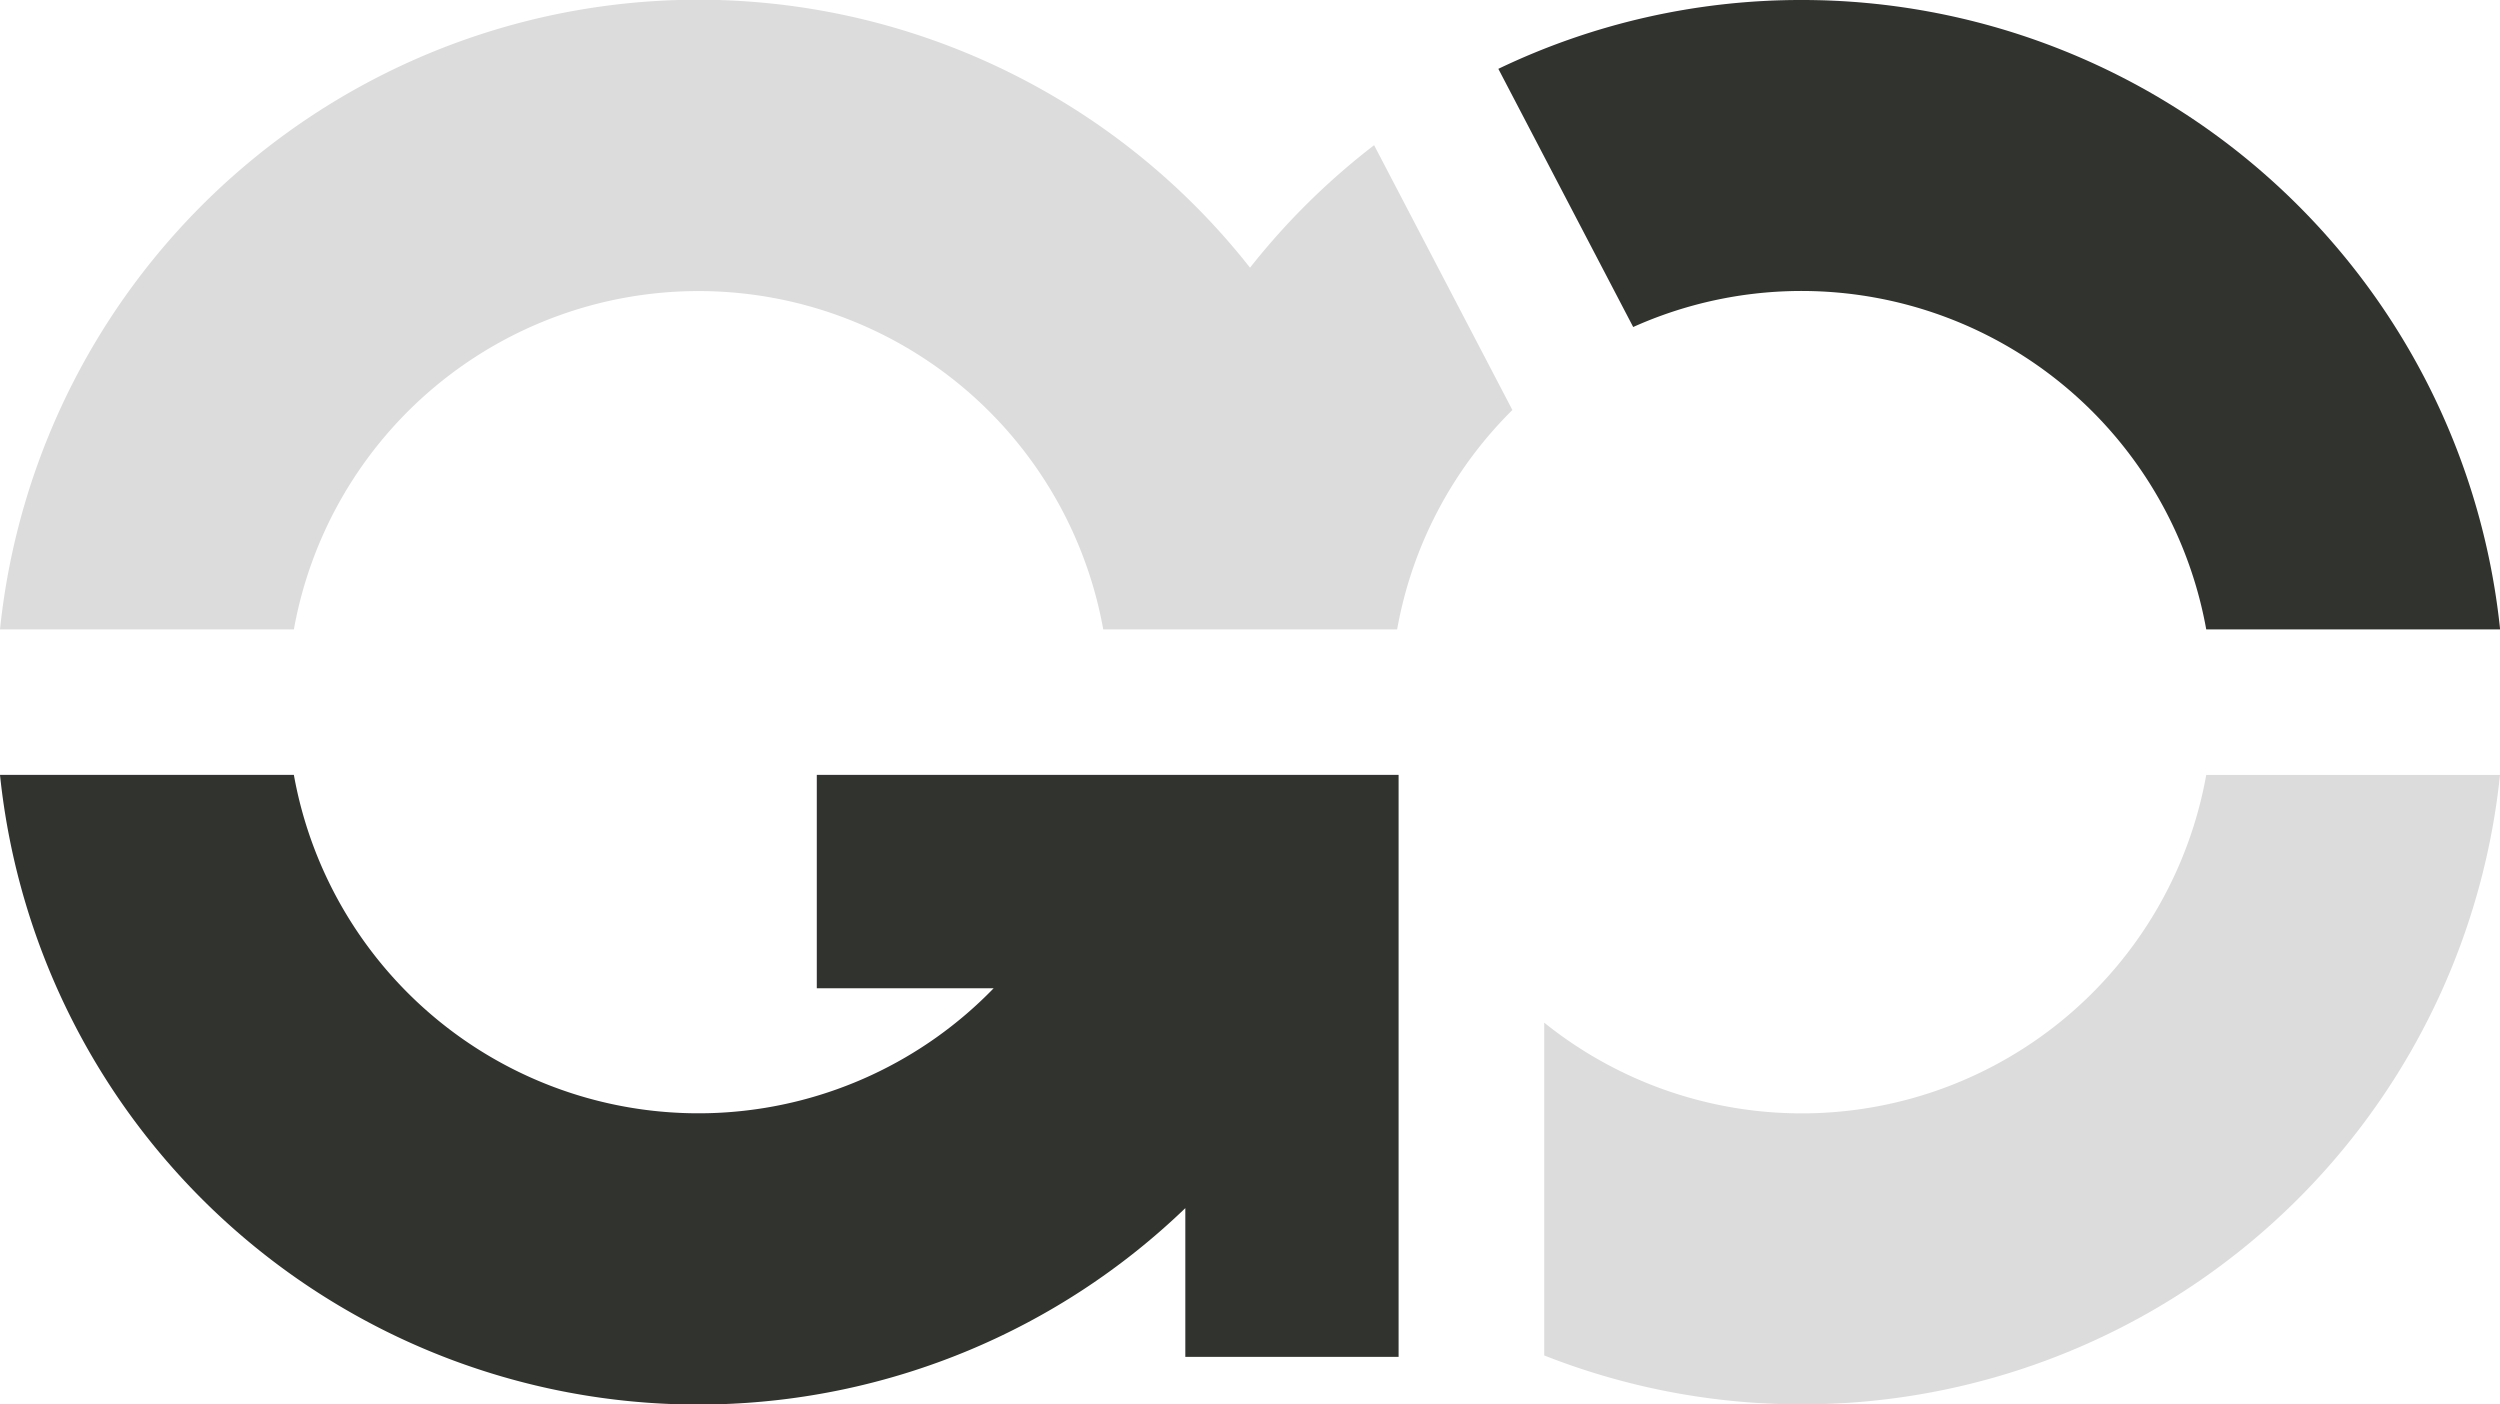 <svg xmlns="http://www.w3.org/2000/svg" viewBox="0 0 459.39 258.06"><defs><style>.cls-1{fill:#dcdcdd;}.cls-2{fill:#30332e;}</style></defs><g id="Layer_2" data-name="Layer 2"><g id="Layer_1-2" data-name="Layer 1"><path class="cls-1" d="M277.91,75.34,252.5,26.68a129.88,129.88,0,0,0-22.8,22.51A129,129,0,0,0,0,115.66H54a75.56,75.56,0,0,1,148.73,0h54A75.39,75.39,0,0,1,277.91,75.34Z"/><path class="cls-2" d="M331.05,0a128.51,128.51,0,0,0-55.72,12.65l24.78,47.44a75.56,75.56,0,0,1,105.3,55.57h54A129,129,0,0,0,331.05,0Z"/><path class="cls-2" d="M150.09,142.39V181.6h32.5A75.53,75.53,0,0,1,54,142.39H0A129,129,0,0,0,217.81,222v27.33H257V142.39Z"/><path class="cls-1" d="M405.41,142.4a75.51,75.51,0,0,1-121.65,45.52v61.15A129,129,0,0,0,459.39,142.4Z"/></g></g></svg>
